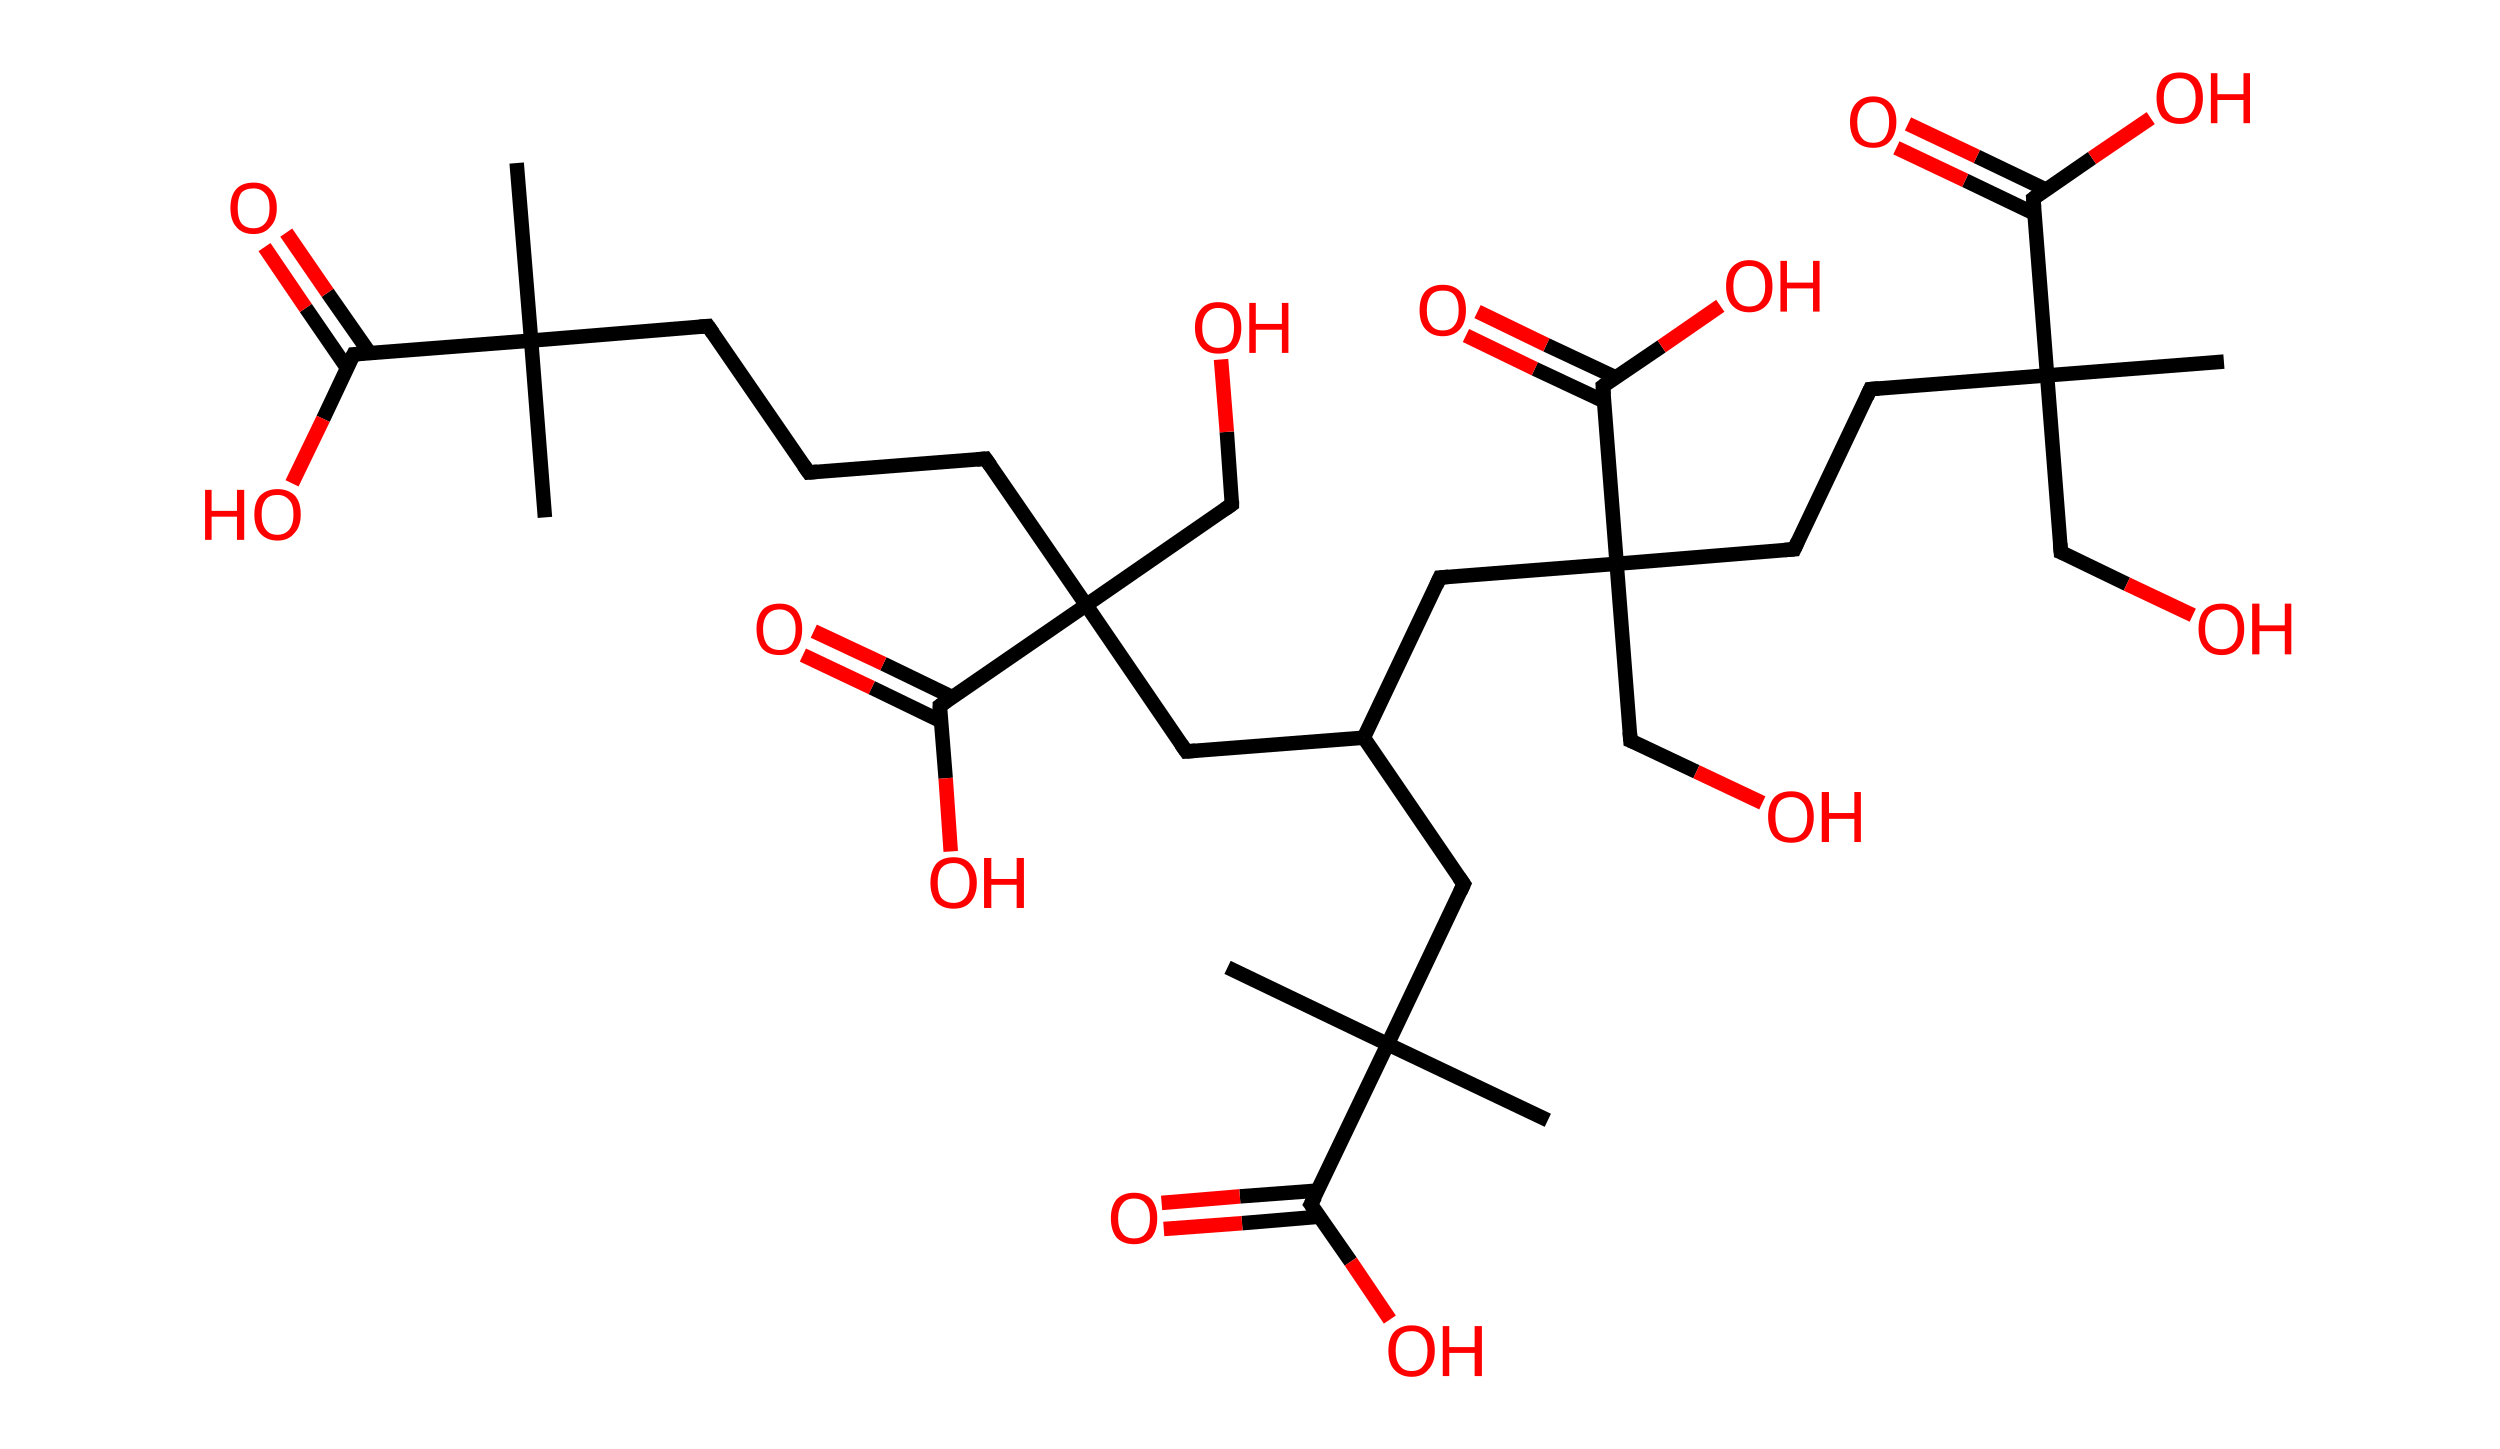 <?xml version='1.0' encoding='ASCII' standalone='yes'?>
<svg xmlns="http://www.w3.org/2000/svg" xmlns:rdkit="http://www.rdkit.org/xml" xmlns:xlink="http://www.w3.org/1999/xlink" version="1.1" baseProfile="full" xml:space="preserve" width="345px" height="200px" viewBox="0 0 345 200">
<!-- END OF HEADER -->
<rect style="opacity:1.0;fill:#FFFFFF;stroke:none" width="345.0" height="200.0" x="0.0" y="0.0"> </rect>
<path class="bond-0 atom-0 atom-1" d="M 71.3,22.5 L 73.3,47.0" style="fill:none;fill-rule:evenodd;stroke:#000000;stroke-width:2.0px;stroke-linecap:butt;stroke-linejoin:miter;stroke-opacity:1"/>
<path class="bond-1 atom-1 atom-2" d="M 73.3,47.0 L 75.2,71.4" style="fill:none;fill-rule:evenodd;stroke:#000000;stroke-width:2.0px;stroke-linecap:butt;stroke-linejoin:miter;stroke-opacity:1"/>
<path class="bond-2 atom-1 atom-3" d="M 73.3,47.0 L 97.7,45.0" style="fill:none;fill-rule:evenodd;stroke:#000000;stroke-width:2.0px;stroke-linecap:butt;stroke-linejoin:miter;stroke-opacity:1"/>
<path class="bond-3 atom-3 atom-4" d="M 97.7,45.0 L 111.6,65.2" style="fill:none;fill-rule:evenodd;stroke:#000000;stroke-width:2.0px;stroke-linecap:butt;stroke-linejoin:miter;stroke-opacity:1"/>
<path class="bond-4 atom-4 atom-5" d="M 111.6,65.2 L 136.0,63.3" style="fill:none;fill-rule:evenodd;stroke:#000000;stroke-width:2.0px;stroke-linecap:butt;stroke-linejoin:miter;stroke-opacity:1"/>
<path class="bond-5 atom-5 atom-6" d="M 136.0,63.3 L 149.9,83.5" style="fill:none;fill-rule:evenodd;stroke:#000000;stroke-width:2.0px;stroke-linecap:butt;stroke-linejoin:miter;stroke-opacity:1"/>
<path class="bond-6 atom-6 atom-7" d="M 149.9,83.5 L 170.0,69.6" style="fill:none;fill-rule:evenodd;stroke:#000000;stroke-width:2.0px;stroke-linecap:butt;stroke-linejoin:miter;stroke-opacity:1"/>
<path class="bond-7 atom-7 atom-8" d="M 170.0,69.6 L 169.3,59.6" style="fill:none;fill-rule:evenodd;stroke:#000000;stroke-width:2.0px;stroke-linecap:butt;stroke-linejoin:miter;stroke-opacity:1"/>
<path class="bond-7 atom-7 atom-8" d="M 169.3,59.6 L 168.5,49.6" style="fill:none;fill-rule:evenodd;stroke:#FF0000;stroke-width:2.0px;stroke-linecap:butt;stroke-linejoin:miter;stroke-opacity:1"/>
<path class="bond-8 atom-6 atom-9" d="M 149.9,83.5 L 163.7,103.7" style="fill:none;fill-rule:evenodd;stroke:#000000;stroke-width:2.0px;stroke-linecap:butt;stroke-linejoin:miter;stroke-opacity:1"/>
<path class="bond-9 atom-9 atom-10" d="M 163.7,103.7 L 188.2,101.8" style="fill:none;fill-rule:evenodd;stroke:#000000;stroke-width:2.0px;stroke-linecap:butt;stroke-linejoin:miter;stroke-opacity:1"/>
<path class="bond-10 atom-10 atom-11" d="M 188.2,101.8 L 202.0,122.0" style="fill:none;fill-rule:evenodd;stroke:#000000;stroke-width:2.0px;stroke-linecap:butt;stroke-linejoin:miter;stroke-opacity:1"/>
<path class="bond-11 atom-11 atom-12" d="M 202.0,122.0 L 191.5,144.1" style="fill:none;fill-rule:evenodd;stroke:#000000;stroke-width:2.0px;stroke-linecap:butt;stroke-linejoin:miter;stroke-opacity:1"/>
<path class="bond-12 atom-12 atom-13" d="M 191.5,144.1 L 169.4,133.5" style="fill:none;fill-rule:evenodd;stroke:#000000;stroke-width:2.0px;stroke-linecap:butt;stroke-linejoin:miter;stroke-opacity:1"/>
<path class="bond-13 atom-12 atom-14" d="M 191.5,144.1 L 213.6,154.6" style="fill:none;fill-rule:evenodd;stroke:#000000;stroke-width:2.0px;stroke-linecap:butt;stroke-linejoin:miter;stroke-opacity:1"/>
<path class="bond-14 atom-12 atom-15" d="M 191.5,144.1 L 180.9,166.2" style="fill:none;fill-rule:evenodd;stroke:#000000;stroke-width:2.0px;stroke-linecap:butt;stroke-linejoin:miter;stroke-opacity:1"/>
<path class="bond-15 atom-15 atom-16" d="M 181.8,164.3 L 171.1,165.1" style="fill:none;fill-rule:evenodd;stroke:#000000;stroke-width:2.0px;stroke-linecap:butt;stroke-linejoin:miter;stroke-opacity:1"/>
<path class="bond-15 atom-15 atom-16" d="M 171.1,165.1 L 160.3,166.0" style="fill:none;fill-rule:evenodd;stroke:#FF0000;stroke-width:2.0px;stroke-linecap:butt;stroke-linejoin:miter;stroke-opacity:1"/>
<path class="bond-15 atom-15 atom-16" d="M 182.1,167.9 L 171.4,168.8" style="fill:none;fill-rule:evenodd;stroke:#000000;stroke-width:2.0px;stroke-linecap:butt;stroke-linejoin:miter;stroke-opacity:1"/>
<path class="bond-15 atom-15 atom-16" d="M 171.4,168.8 L 160.6,169.6" style="fill:none;fill-rule:evenodd;stroke:#FF0000;stroke-width:2.0px;stroke-linecap:butt;stroke-linejoin:miter;stroke-opacity:1"/>
<path class="bond-16 atom-15 atom-17" d="M 180.9,166.2 L 186.4,174.1" style="fill:none;fill-rule:evenodd;stroke:#000000;stroke-width:2.0px;stroke-linecap:butt;stroke-linejoin:miter;stroke-opacity:1"/>
<path class="bond-16 atom-15 atom-17" d="M 186.4,174.1 L 191.8,182.1" style="fill:none;fill-rule:evenodd;stroke:#FF0000;stroke-width:2.0px;stroke-linecap:butt;stroke-linejoin:miter;stroke-opacity:1"/>
<path class="bond-17 atom-10 atom-18" d="M 188.2,101.8 L 198.7,79.7" style="fill:none;fill-rule:evenodd;stroke:#000000;stroke-width:2.0px;stroke-linecap:butt;stroke-linejoin:miter;stroke-opacity:1"/>
<path class="bond-18 atom-18 atom-19" d="M 198.7,79.7 L 223.1,77.8" style="fill:none;fill-rule:evenodd;stroke:#000000;stroke-width:2.0px;stroke-linecap:butt;stroke-linejoin:miter;stroke-opacity:1"/>
<path class="bond-19 atom-19 atom-20" d="M 223.1,77.8 L 225.0,102.2" style="fill:none;fill-rule:evenodd;stroke:#000000;stroke-width:2.0px;stroke-linecap:butt;stroke-linejoin:miter;stroke-opacity:1"/>
<path class="bond-20 atom-20 atom-21" d="M 225.0,102.2 L 234.1,106.5" style="fill:none;fill-rule:evenodd;stroke:#000000;stroke-width:2.0px;stroke-linecap:butt;stroke-linejoin:miter;stroke-opacity:1"/>
<path class="bond-20 atom-20 atom-21" d="M 234.1,106.5 L 243.2,110.8" style="fill:none;fill-rule:evenodd;stroke:#FF0000;stroke-width:2.0px;stroke-linecap:butt;stroke-linejoin:miter;stroke-opacity:1"/>
<path class="bond-21 atom-19 atom-22" d="M 223.1,77.8 L 247.6,75.8" style="fill:none;fill-rule:evenodd;stroke:#000000;stroke-width:2.0px;stroke-linecap:butt;stroke-linejoin:miter;stroke-opacity:1"/>
<path class="bond-22 atom-22 atom-23" d="M 247.6,75.8 L 258.1,53.7" style="fill:none;fill-rule:evenodd;stroke:#000000;stroke-width:2.0px;stroke-linecap:butt;stroke-linejoin:miter;stroke-opacity:1"/>
<path class="bond-23 atom-23 atom-24" d="M 258.1,53.7 L 282.5,51.8" style="fill:none;fill-rule:evenodd;stroke:#000000;stroke-width:2.0px;stroke-linecap:butt;stroke-linejoin:miter;stroke-opacity:1"/>
<path class="bond-24 atom-24 atom-25" d="M 282.5,51.8 L 306.9,49.9" style="fill:none;fill-rule:evenodd;stroke:#000000;stroke-width:2.0px;stroke-linecap:butt;stroke-linejoin:miter;stroke-opacity:1"/>
<path class="bond-25 atom-24 atom-26" d="M 282.5,51.8 L 284.4,76.2" style="fill:none;fill-rule:evenodd;stroke:#000000;stroke-width:2.0px;stroke-linecap:butt;stroke-linejoin:miter;stroke-opacity:1"/>
<path class="bond-26 atom-26 atom-27" d="M 284.4,76.2 L 293.5,80.6" style="fill:none;fill-rule:evenodd;stroke:#000000;stroke-width:2.0px;stroke-linecap:butt;stroke-linejoin:miter;stroke-opacity:1"/>
<path class="bond-26 atom-26 atom-27" d="M 293.5,80.6 L 302.6,84.9" style="fill:none;fill-rule:evenodd;stroke:#FF0000;stroke-width:2.0px;stroke-linecap:butt;stroke-linejoin:miter;stroke-opacity:1"/>
<path class="bond-27 atom-24 atom-28" d="M 282.5,51.8 L 280.6,27.4" style="fill:none;fill-rule:evenodd;stroke:#000000;stroke-width:2.0px;stroke-linecap:butt;stroke-linejoin:miter;stroke-opacity:1"/>
<path class="bond-28 atom-28 atom-29" d="M 282.4,26.2 L 272.8,21.6" style="fill:none;fill-rule:evenodd;stroke:#000000;stroke-width:2.0px;stroke-linecap:butt;stroke-linejoin:miter;stroke-opacity:1"/>
<path class="bond-28 atom-28 atom-29" d="M 272.8,21.6 L 263.3,17.1" style="fill:none;fill-rule:evenodd;stroke:#FF0000;stroke-width:2.0px;stroke-linecap:butt;stroke-linejoin:miter;stroke-opacity:1"/>
<path class="bond-28 atom-28 atom-29" d="M 280.8,29.5 L 271.2,24.9" style="fill:none;fill-rule:evenodd;stroke:#000000;stroke-width:2.0px;stroke-linecap:butt;stroke-linejoin:miter;stroke-opacity:1"/>
<path class="bond-28 atom-28 atom-29" d="M 271.2,24.9 L 261.7,20.4" style="fill:none;fill-rule:evenodd;stroke:#FF0000;stroke-width:2.0px;stroke-linecap:butt;stroke-linejoin:miter;stroke-opacity:1"/>
<path class="bond-29 atom-28 atom-30" d="M 280.6,27.4 L 288.7,21.8" style="fill:none;fill-rule:evenodd;stroke:#000000;stroke-width:2.0px;stroke-linecap:butt;stroke-linejoin:miter;stroke-opacity:1"/>
<path class="bond-29 atom-28 atom-30" d="M 288.7,21.8 L 296.8,16.3" style="fill:none;fill-rule:evenodd;stroke:#FF0000;stroke-width:2.0px;stroke-linecap:butt;stroke-linejoin:miter;stroke-opacity:1"/>
<path class="bond-30 atom-19 atom-31" d="M 223.1,77.8 L 221.2,53.3" style="fill:none;fill-rule:evenodd;stroke:#000000;stroke-width:2.0px;stroke-linecap:butt;stroke-linejoin:miter;stroke-opacity:1"/>
<path class="bond-31 atom-31 atom-32" d="M 223.0,52.1 L 213.4,47.6" style="fill:none;fill-rule:evenodd;stroke:#000000;stroke-width:2.0px;stroke-linecap:butt;stroke-linejoin:miter;stroke-opacity:1"/>
<path class="bond-31 atom-31 atom-32" d="M 213.4,47.6 L 203.9,43.0" style="fill:none;fill-rule:evenodd;stroke:#FF0000;stroke-width:2.0px;stroke-linecap:butt;stroke-linejoin:miter;stroke-opacity:1"/>
<path class="bond-31 atom-31 atom-32" d="M 221.4,55.4 L 211.8,50.9" style="fill:none;fill-rule:evenodd;stroke:#000000;stroke-width:2.0px;stroke-linecap:butt;stroke-linejoin:miter;stroke-opacity:1"/>
<path class="bond-31 atom-31 atom-32" d="M 211.8,50.9 L 202.3,46.3" style="fill:none;fill-rule:evenodd;stroke:#FF0000;stroke-width:2.0px;stroke-linecap:butt;stroke-linejoin:miter;stroke-opacity:1"/>
<path class="bond-32 atom-31 atom-33" d="M 221.2,53.3 L 229.3,47.8" style="fill:none;fill-rule:evenodd;stroke:#000000;stroke-width:2.0px;stroke-linecap:butt;stroke-linejoin:miter;stroke-opacity:1"/>
<path class="bond-32 atom-31 atom-33" d="M 229.3,47.8 L 237.4,42.2" style="fill:none;fill-rule:evenodd;stroke:#FF0000;stroke-width:2.0px;stroke-linecap:butt;stroke-linejoin:miter;stroke-opacity:1"/>
<path class="bond-33 atom-6 atom-34" d="M 149.9,83.5 L 129.7,97.4" style="fill:none;fill-rule:evenodd;stroke:#000000;stroke-width:2.0px;stroke-linecap:butt;stroke-linejoin:miter;stroke-opacity:1"/>
<path class="bond-34 atom-34 atom-35" d="M 131.4,96.2 L 121.9,91.6" style="fill:none;fill-rule:evenodd;stroke:#000000;stroke-width:2.0px;stroke-linecap:butt;stroke-linejoin:miter;stroke-opacity:1"/>
<path class="bond-34 atom-34 atom-35" d="M 121.9,91.6 L 112.3,87.1" style="fill:none;fill-rule:evenodd;stroke:#FF0000;stroke-width:2.0px;stroke-linecap:butt;stroke-linejoin:miter;stroke-opacity:1"/>
<path class="bond-34 atom-34 atom-35" d="M 129.8,99.5 L 120.3,94.9" style="fill:none;fill-rule:evenodd;stroke:#000000;stroke-width:2.0px;stroke-linecap:butt;stroke-linejoin:miter;stroke-opacity:1"/>
<path class="bond-34 atom-34 atom-35" d="M 120.3,94.9 L 110.8,90.4" style="fill:none;fill-rule:evenodd;stroke:#FF0000;stroke-width:2.0px;stroke-linecap:butt;stroke-linejoin:miter;stroke-opacity:1"/>
<path class="bond-35 atom-34 atom-36" d="M 129.7,97.4 L 130.5,107.4" style="fill:none;fill-rule:evenodd;stroke:#000000;stroke-width:2.0px;stroke-linecap:butt;stroke-linejoin:miter;stroke-opacity:1"/>
<path class="bond-35 atom-34 atom-36" d="M 130.5,107.4 L 131.2,117.5" style="fill:none;fill-rule:evenodd;stroke:#FF0000;stroke-width:2.0px;stroke-linecap:butt;stroke-linejoin:miter;stroke-opacity:1"/>
<path class="bond-36 atom-1 atom-37" d="M 73.3,47.0 L 48.8,48.9" style="fill:none;fill-rule:evenodd;stroke:#000000;stroke-width:2.0px;stroke-linecap:butt;stroke-linejoin:miter;stroke-opacity:1"/>
<path class="bond-37 atom-37 atom-38" d="M 51.0,48.7 L 45.2,40.4" style="fill:none;fill-rule:evenodd;stroke:#000000;stroke-width:2.0px;stroke-linecap:butt;stroke-linejoin:miter;stroke-opacity:1"/>
<path class="bond-37 atom-37 atom-38" d="M 45.2,40.4 L 39.5,32.1" style="fill:none;fill-rule:evenodd;stroke:#FF0000;stroke-width:2.0px;stroke-linecap:butt;stroke-linejoin:miter;stroke-opacity:1"/>
<path class="bond-37 atom-37 atom-38" d="M 47.9,50.8 L 42.2,42.5" style="fill:none;fill-rule:evenodd;stroke:#000000;stroke-width:2.0px;stroke-linecap:butt;stroke-linejoin:miter;stroke-opacity:1"/>
<path class="bond-37 atom-37 atom-38" d="M 42.2,42.5 L 36.5,34.1" style="fill:none;fill-rule:evenodd;stroke:#FF0000;stroke-width:2.0px;stroke-linecap:butt;stroke-linejoin:miter;stroke-opacity:1"/>
<path class="bond-38 atom-37 atom-39" d="M 48.8,48.9 L 44.6,57.8" style="fill:none;fill-rule:evenodd;stroke:#000000;stroke-width:2.0px;stroke-linecap:butt;stroke-linejoin:miter;stroke-opacity:1"/>
<path class="bond-38 atom-37 atom-39" d="M 44.6,57.8 L 40.3,66.7" style="fill:none;fill-rule:evenodd;stroke:#FF0000;stroke-width:2.0px;stroke-linecap:butt;stroke-linejoin:miter;stroke-opacity:1"/>
<path d="M 96.5,45.1 L 97.7,45.0 L 98.4,46.0" style="fill:none;stroke:#000000;stroke-width:2.0px;stroke-linecap:butt;stroke-linejoin:miter;stroke-opacity:1;"/>
<path d="M 110.9,64.2 L 111.6,65.2 L 112.8,65.1" style="fill:none;stroke:#000000;stroke-width:2.0px;stroke-linecap:butt;stroke-linejoin:miter;stroke-opacity:1;"/>
<path d="M 134.8,63.4 L 136.0,63.3 L 136.7,64.3" style="fill:none;stroke:#000000;stroke-width:2.0px;stroke-linecap:butt;stroke-linejoin:miter;stroke-opacity:1;"/>
<path d="M 169.0,70.3 L 170.0,69.6 L 170.0,69.1" style="fill:none;stroke:#000000;stroke-width:2.0px;stroke-linecap:butt;stroke-linejoin:miter;stroke-opacity:1;"/>
<path d="M 163.0,102.7 L 163.7,103.7 L 165.0,103.6" style="fill:none;stroke:#000000;stroke-width:2.0px;stroke-linecap:butt;stroke-linejoin:miter;stroke-opacity:1;"/>
<path d="M 201.3,121.0 L 202.0,122.0 L 201.5,123.1" style="fill:none;stroke:#000000;stroke-width:2.0px;stroke-linecap:butt;stroke-linejoin:miter;stroke-opacity:1;"/>
<path d="M 181.5,165.1 L 180.9,166.2 L 181.2,166.6" style="fill:none;stroke:#000000;stroke-width:2.0px;stroke-linecap:butt;stroke-linejoin:miter;stroke-opacity:1;"/>
<path d="M 198.2,80.8 L 198.7,79.7 L 199.9,79.6" style="fill:none;stroke:#000000;stroke-width:2.0px;stroke-linecap:butt;stroke-linejoin:miter;stroke-opacity:1;"/>
<path d="M 224.9,101.0 L 225.0,102.2 L 225.5,102.4" style="fill:none;stroke:#000000;stroke-width:2.0px;stroke-linecap:butt;stroke-linejoin:miter;stroke-opacity:1;"/>
<path d="M 246.3,75.9 L 247.6,75.8 L 248.1,74.7" style="fill:none;stroke:#000000;stroke-width:2.0px;stroke-linecap:butt;stroke-linejoin:miter;stroke-opacity:1;"/>
<path d="M 257.6,54.8 L 258.1,53.7 L 259.3,53.6" style="fill:none;stroke:#000000;stroke-width:2.0px;stroke-linecap:butt;stroke-linejoin:miter;stroke-opacity:1;"/>
<path d="M 284.3,75.0 L 284.4,76.2 L 284.9,76.4" style="fill:none;stroke:#000000;stroke-width:2.0px;stroke-linecap:butt;stroke-linejoin:miter;stroke-opacity:1;"/>
<path d="M 280.7,28.6 L 280.6,27.4 L 281.0,27.1" style="fill:none;stroke:#000000;stroke-width:2.0px;stroke-linecap:butt;stroke-linejoin:miter;stroke-opacity:1;"/>
<path d="M 221.3,54.5 L 221.2,53.3 L 221.6,53.0" style="fill:none;stroke:#000000;stroke-width:2.0px;stroke-linecap:butt;stroke-linejoin:miter;stroke-opacity:1;"/>
<path d="M 130.7,96.7 L 129.7,97.4 L 129.7,97.9" style="fill:none;stroke:#000000;stroke-width:2.0px;stroke-linecap:butt;stroke-linejoin:miter;stroke-opacity:1;"/>
<path d="M 50.1,48.8 L 48.8,48.9 L 48.6,49.3" style="fill:none;stroke:#000000;stroke-width:2.0px;stroke-linecap:butt;stroke-linejoin:miter;stroke-opacity:1;"/>
<path class="atom-8" d="M 164.9 45.2 Q 164.9 43.6, 165.8 42.6 Q 166.6 41.7, 168.1 41.7 Q 169.7 41.7, 170.5 42.6 Q 171.3 43.6, 171.3 45.2 Q 171.3 46.9, 170.5 47.9 Q 169.7 48.8, 168.1 48.8 Q 166.6 48.8, 165.8 47.9 Q 164.9 46.9, 164.9 45.2 M 168.1 48.0 Q 169.2 48.0, 169.8 47.3 Q 170.3 46.6, 170.3 45.2 Q 170.3 43.9, 169.8 43.2 Q 169.2 42.5, 168.1 42.5 Q 167.1 42.5, 166.5 43.2 Q 165.9 43.9, 165.9 45.2 Q 165.9 46.6, 166.5 47.3 Q 167.1 48.0, 168.1 48.0 " fill="#FF0000"/>
<path class="atom-8" d="M 172.4 41.8 L 173.3 41.8 L 173.3 44.7 L 176.9 44.7 L 176.9 41.8 L 177.8 41.8 L 177.8 48.7 L 176.9 48.7 L 176.9 45.5 L 173.3 45.5 L 173.3 48.7 L 172.4 48.7 L 172.4 41.8 " fill="#FF0000"/>
<path class="atom-16" d="M 153.3 168.1 Q 153.3 166.5, 154.1 165.5 Q 155.0 164.6, 156.5 164.6 Q 158.0 164.6, 158.9 165.5 Q 159.7 166.5, 159.7 168.1 Q 159.7 169.8, 158.9 170.8 Q 158.0 171.7, 156.5 171.7 Q 155.0 171.7, 154.1 170.8 Q 153.3 169.8, 153.3 168.1 M 156.5 170.9 Q 157.6 170.9, 158.1 170.2 Q 158.7 169.5, 158.7 168.1 Q 158.7 166.8, 158.1 166.1 Q 157.6 165.4, 156.5 165.4 Q 155.4 165.4, 154.9 166.1 Q 154.3 166.8, 154.3 168.1 Q 154.3 169.5, 154.9 170.2 Q 155.4 170.9, 156.5 170.9 " fill="#FF0000"/>
<path class="atom-17" d="M 191.6 186.4 Q 191.6 184.7, 192.4 183.8 Q 193.3 182.9, 194.8 182.9 Q 196.3 182.9, 197.2 183.8 Q 198.0 184.7, 198.0 186.4 Q 198.0 188.1, 197.1 189.0 Q 196.3 190.0, 194.8 190.0 Q 193.3 190.0, 192.4 189.0 Q 191.6 188.1, 191.6 186.4 M 194.8 189.2 Q 195.9 189.2, 196.4 188.5 Q 197.0 187.8, 197.0 186.4 Q 197.0 185.0, 196.4 184.4 Q 195.9 183.7, 194.8 183.7 Q 193.7 183.7, 193.2 184.3 Q 192.6 185.0, 192.6 186.4 Q 192.6 187.8, 193.2 188.5 Q 193.7 189.2, 194.8 189.2 " fill="#FF0000"/>
<path class="atom-17" d="M 199.1 183.0 L 200.0 183.0 L 200.0 185.9 L 203.5 185.9 L 203.5 183.0 L 204.5 183.0 L 204.5 189.9 L 203.5 189.9 L 203.5 186.7 L 200.0 186.7 L 200.0 189.9 L 199.1 189.9 L 199.1 183.0 " fill="#FF0000"/>
<path class="atom-21" d="M 244.0 112.7 Q 244.0 111.1, 244.8 110.1 Q 245.6 109.2, 247.2 109.2 Q 248.7 109.2, 249.5 110.1 Q 250.3 111.1, 250.3 112.7 Q 250.3 114.4, 249.5 115.4 Q 248.7 116.3, 247.2 116.3 Q 245.6 116.3, 244.8 115.4 Q 244.0 114.4, 244.0 112.7 M 247.2 115.6 Q 248.2 115.6, 248.8 114.9 Q 249.4 114.1, 249.4 112.7 Q 249.4 111.4, 248.8 110.7 Q 248.2 110.0, 247.2 110.0 Q 246.1 110.0, 245.5 110.7 Q 245.0 111.4, 245.0 112.7 Q 245.0 114.1, 245.5 114.9 Q 246.1 115.6, 247.2 115.6 " fill="#FF0000"/>
<path class="atom-21" d="M 251.4 109.3 L 252.4 109.3 L 252.4 112.2 L 255.9 112.2 L 255.9 109.3 L 256.8 109.3 L 256.8 116.2 L 255.9 116.2 L 255.9 113.0 L 252.4 113.0 L 252.4 116.2 L 251.4 116.2 L 251.4 109.3 " fill="#FF0000"/>
<path class="atom-27" d="M 303.4 86.8 Q 303.4 85.1, 304.2 84.2 Q 305.0 83.3, 306.6 83.3 Q 308.1 83.3, 308.9 84.2 Q 309.7 85.1, 309.7 86.8 Q 309.7 88.5, 308.9 89.4 Q 308.1 90.4, 306.6 90.4 Q 305.0 90.4, 304.2 89.4 Q 303.4 88.5, 303.4 86.8 M 306.6 89.6 Q 307.6 89.6, 308.2 88.9 Q 308.8 88.2, 308.8 86.8 Q 308.8 85.4, 308.2 84.8 Q 307.6 84.1, 306.6 84.1 Q 305.5 84.1, 304.9 84.7 Q 304.3 85.4, 304.3 86.8 Q 304.3 88.2, 304.9 88.9 Q 305.5 89.6, 306.6 89.6 " fill="#FF0000"/>
<path class="atom-27" d="M 310.8 83.3 L 311.8 83.3 L 311.8 86.3 L 315.3 86.3 L 315.3 83.3 L 316.2 83.3 L 316.2 90.3 L 315.3 90.3 L 315.3 87.1 L 311.8 87.1 L 311.8 90.3 L 310.8 90.3 L 310.8 83.3 " fill="#FF0000"/>
<path class="atom-29" d="M 255.3 16.8 Q 255.3 15.2, 256.1 14.3 Q 257.0 13.3, 258.5 13.3 Q 260.0 13.3, 260.9 14.3 Q 261.7 15.2, 261.7 16.8 Q 261.7 18.5, 260.8 19.5 Q 260.0 20.4, 258.5 20.4 Q 257.0 20.4, 256.1 19.5 Q 255.3 18.5, 255.3 16.8 M 258.5 19.7 Q 259.6 19.7, 260.1 19.0 Q 260.7 18.2, 260.7 16.8 Q 260.7 15.5, 260.1 14.8 Q 259.6 14.1, 258.5 14.1 Q 257.4 14.1, 256.9 14.8 Q 256.3 15.5, 256.3 16.8 Q 256.3 18.3, 256.9 19.0 Q 257.4 19.7, 258.5 19.7 " fill="#FF0000"/>
<path class="atom-30" d="M 297.6 13.5 Q 297.6 11.9, 298.4 10.9 Q 299.3 10.0, 300.8 10.0 Q 302.3 10.0, 303.2 10.9 Q 304.0 11.9, 304.0 13.5 Q 304.0 15.2, 303.2 16.2 Q 302.3 17.1, 300.8 17.1 Q 299.3 17.1, 298.4 16.2 Q 297.6 15.2, 297.6 13.5 M 300.8 16.3 Q 301.9 16.3, 302.4 15.6 Q 303.0 14.9, 303.0 13.5 Q 303.0 12.2, 302.4 11.5 Q 301.9 10.8, 300.8 10.8 Q 299.7 10.8, 299.2 11.5 Q 298.6 12.2, 298.6 13.5 Q 298.6 14.9, 299.2 15.6 Q 299.7 16.3, 300.8 16.3 " fill="#FF0000"/>
<path class="atom-30" d="M 305.1 10.1 L 306.0 10.1 L 306.0 13.0 L 309.6 13.0 L 309.6 10.1 L 310.5 10.1 L 310.5 17.0 L 309.6 17.0 L 309.6 13.8 L 306.0 13.8 L 306.0 17.0 L 305.1 17.0 L 305.1 10.1 " fill="#FF0000"/>
<path class="atom-32" d="M 195.9 42.8 Q 195.9 41.1, 196.7 40.2 Q 197.6 39.3, 199.1 39.3 Q 200.6 39.3, 201.5 40.2 Q 202.3 41.1, 202.3 42.8 Q 202.3 44.5, 201.5 45.4 Q 200.6 46.4, 199.1 46.4 Q 197.6 46.4, 196.7 45.4 Q 195.9 44.5, 195.9 42.8 M 199.1 45.6 Q 200.2 45.6, 200.7 44.9 Q 201.3 44.2, 201.3 42.8 Q 201.3 41.4, 200.7 40.7 Q 200.2 40.1, 199.1 40.1 Q 198.0 40.1, 197.5 40.7 Q 196.9 41.4, 196.9 42.8 Q 196.9 44.2, 197.5 44.9 Q 198.0 45.6, 199.1 45.6 " fill="#FF0000"/>
<path class="atom-33" d="M 238.2 39.5 Q 238.2 37.8, 239.0 36.9 Q 239.9 35.9, 241.4 35.9 Q 242.9 35.9, 243.8 36.9 Q 244.6 37.8, 244.6 39.5 Q 244.6 41.2, 243.8 42.1 Q 242.9 43.1, 241.4 43.1 Q 239.9 43.1, 239.0 42.1 Q 238.2 41.2, 238.2 39.5 M 241.4 42.3 Q 242.5 42.3, 243.0 41.6 Q 243.6 40.9, 243.6 39.5 Q 243.6 38.1, 243.0 37.4 Q 242.5 36.7, 241.4 36.7 Q 240.3 36.7, 239.8 37.4 Q 239.2 38.1, 239.2 39.5 Q 239.2 40.9, 239.8 41.6 Q 240.3 42.3, 241.4 42.3 " fill="#FF0000"/>
<path class="atom-33" d="M 245.7 36.0 L 246.6 36.0 L 246.6 39.0 L 250.2 39.0 L 250.2 36.0 L 251.1 36.0 L 251.1 43.0 L 250.2 43.0 L 250.2 39.8 L 246.6 39.8 L 246.6 43.0 L 245.7 43.0 L 245.7 36.0 " fill="#FF0000"/>
<path class="atom-35" d="M 104.4 86.8 Q 104.4 85.2, 105.2 84.2 Q 106.0 83.3, 107.6 83.3 Q 109.1 83.3, 109.9 84.2 Q 110.7 85.2, 110.7 86.8 Q 110.7 88.5, 109.9 89.5 Q 109.1 90.4, 107.6 90.4 Q 106.0 90.4, 105.2 89.5 Q 104.4 88.5, 104.4 86.8 M 107.6 89.7 Q 108.6 89.7, 109.2 89.0 Q 109.8 88.2, 109.8 86.8 Q 109.8 85.5, 109.2 84.8 Q 108.6 84.1, 107.6 84.1 Q 106.5 84.1, 105.9 84.8 Q 105.3 85.5, 105.3 86.8 Q 105.3 88.2, 105.9 89.0 Q 106.5 89.7, 107.6 89.7 " fill="#FF0000"/>
<path class="atom-36" d="M 128.4 121.8 Q 128.4 120.2, 129.2 119.2 Q 130.0 118.3, 131.6 118.3 Q 133.1 118.3, 133.9 119.2 Q 134.8 120.2, 134.8 121.8 Q 134.8 123.5, 133.9 124.5 Q 133.1 125.4, 131.6 125.4 Q 130.1 125.4, 129.2 124.5 Q 128.4 123.5, 128.4 121.8 M 131.6 124.6 Q 132.6 124.6, 133.2 123.9 Q 133.8 123.2, 133.8 121.8 Q 133.8 120.5, 133.2 119.8 Q 132.6 119.1, 131.6 119.1 Q 130.5 119.1, 129.9 119.8 Q 129.4 120.4, 129.4 121.8 Q 129.4 123.2, 129.9 123.9 Q 130.5 124.6, 131.6 124.6 " fill="#FF0000"/>
<path class="atom-36" d="M 135.8 118.4 L 136.8 118.4 L 136.8 121.3 L 140.3 121.3 L 140.3 118.4 L 141.3 118.4 L 141.3 125.3 L 140.3 125.3 L 140.3 122.1 L 136.8 122.1 L 136.8 125.3 L 135.8 125.3 L 135.8 118.4 " fill="#FF0000"/>
<path class="atom-38" d="M 31.8 28.7 Q 31.8 27.0, 32.6 26.1 Q 33.4 25.2, 35.0 25.2 Q 36.5 25.2, 37.3 26.1 Q 38.2 27.0, 38.2 28.7 Q 38.2 30.4, 37.3 31.3 Q 36.5 32.3, 35.0 32.3 Q 33.4 32.3, 32.6 31.3 Q 31.8 30.4, 31.8 28.7 M 35.0 31.5 Q 36.0 31.5, 36.6 30.8 Q 37.2 30.1, 37.2 28.7 Q 37.2 27.3, 36.6 26.7 Q 36.0 26.0, 35.0 26.0 Q 33.9 26.0, 33.3 26.6 Q 32.8 27.3, 32.8 28.7 Q 32.8 30.1, 33.3 30.8 Q 33.9 31.5, 35.0 31.5 " fill="#FF0000"/>
<path class="atom-39" d="M 28.3 67.6 L 29.2 67.6 L 29.2 70.5 L 32.7 70.5 L 32.7 67.6 L 33.7 67.6 L 33.7 74.5 L 32.7 74.5 L 32.7 71.3 L 29.2 71.3 L 29.2 74.5 L 28.3 74.5 L 28.3 67.6 " fill="#FF0000"/>
<path class="atom-39" d="M 35.1 71.0 Q 35.1 69.3, 35.9 68.4 Q 36.8 67.5, 38.3 67.5 Q 39.8 67.5, 40.7 68.4 Q 41.5 69.3, 41.5 71.0 Q 41.5 72.7, 40.6 73.6 Q 39.8 74.6, 38.3 74.6 Q 36.8 74.6, 35.9 73.6 Q 35.1 72.7, 35.1 71.0 M 38.3 73.8 Q 39.3 73.8, 39.9 73.1 Q 40.5 72.4, 40.5 71.0 Q 40.5 69.6, 39.9 69.0 Q 39.3 68.3, 38.3 68.3 Q 37.2 68.3, 36.7 68.9 Q 36.1 69.6, 36.1 71.0 Q 36.1 72.4, 36.7 73.1 Q 37.2 73.8, 38.3 73.8 " fill="#FF0000"/>
</svg>
